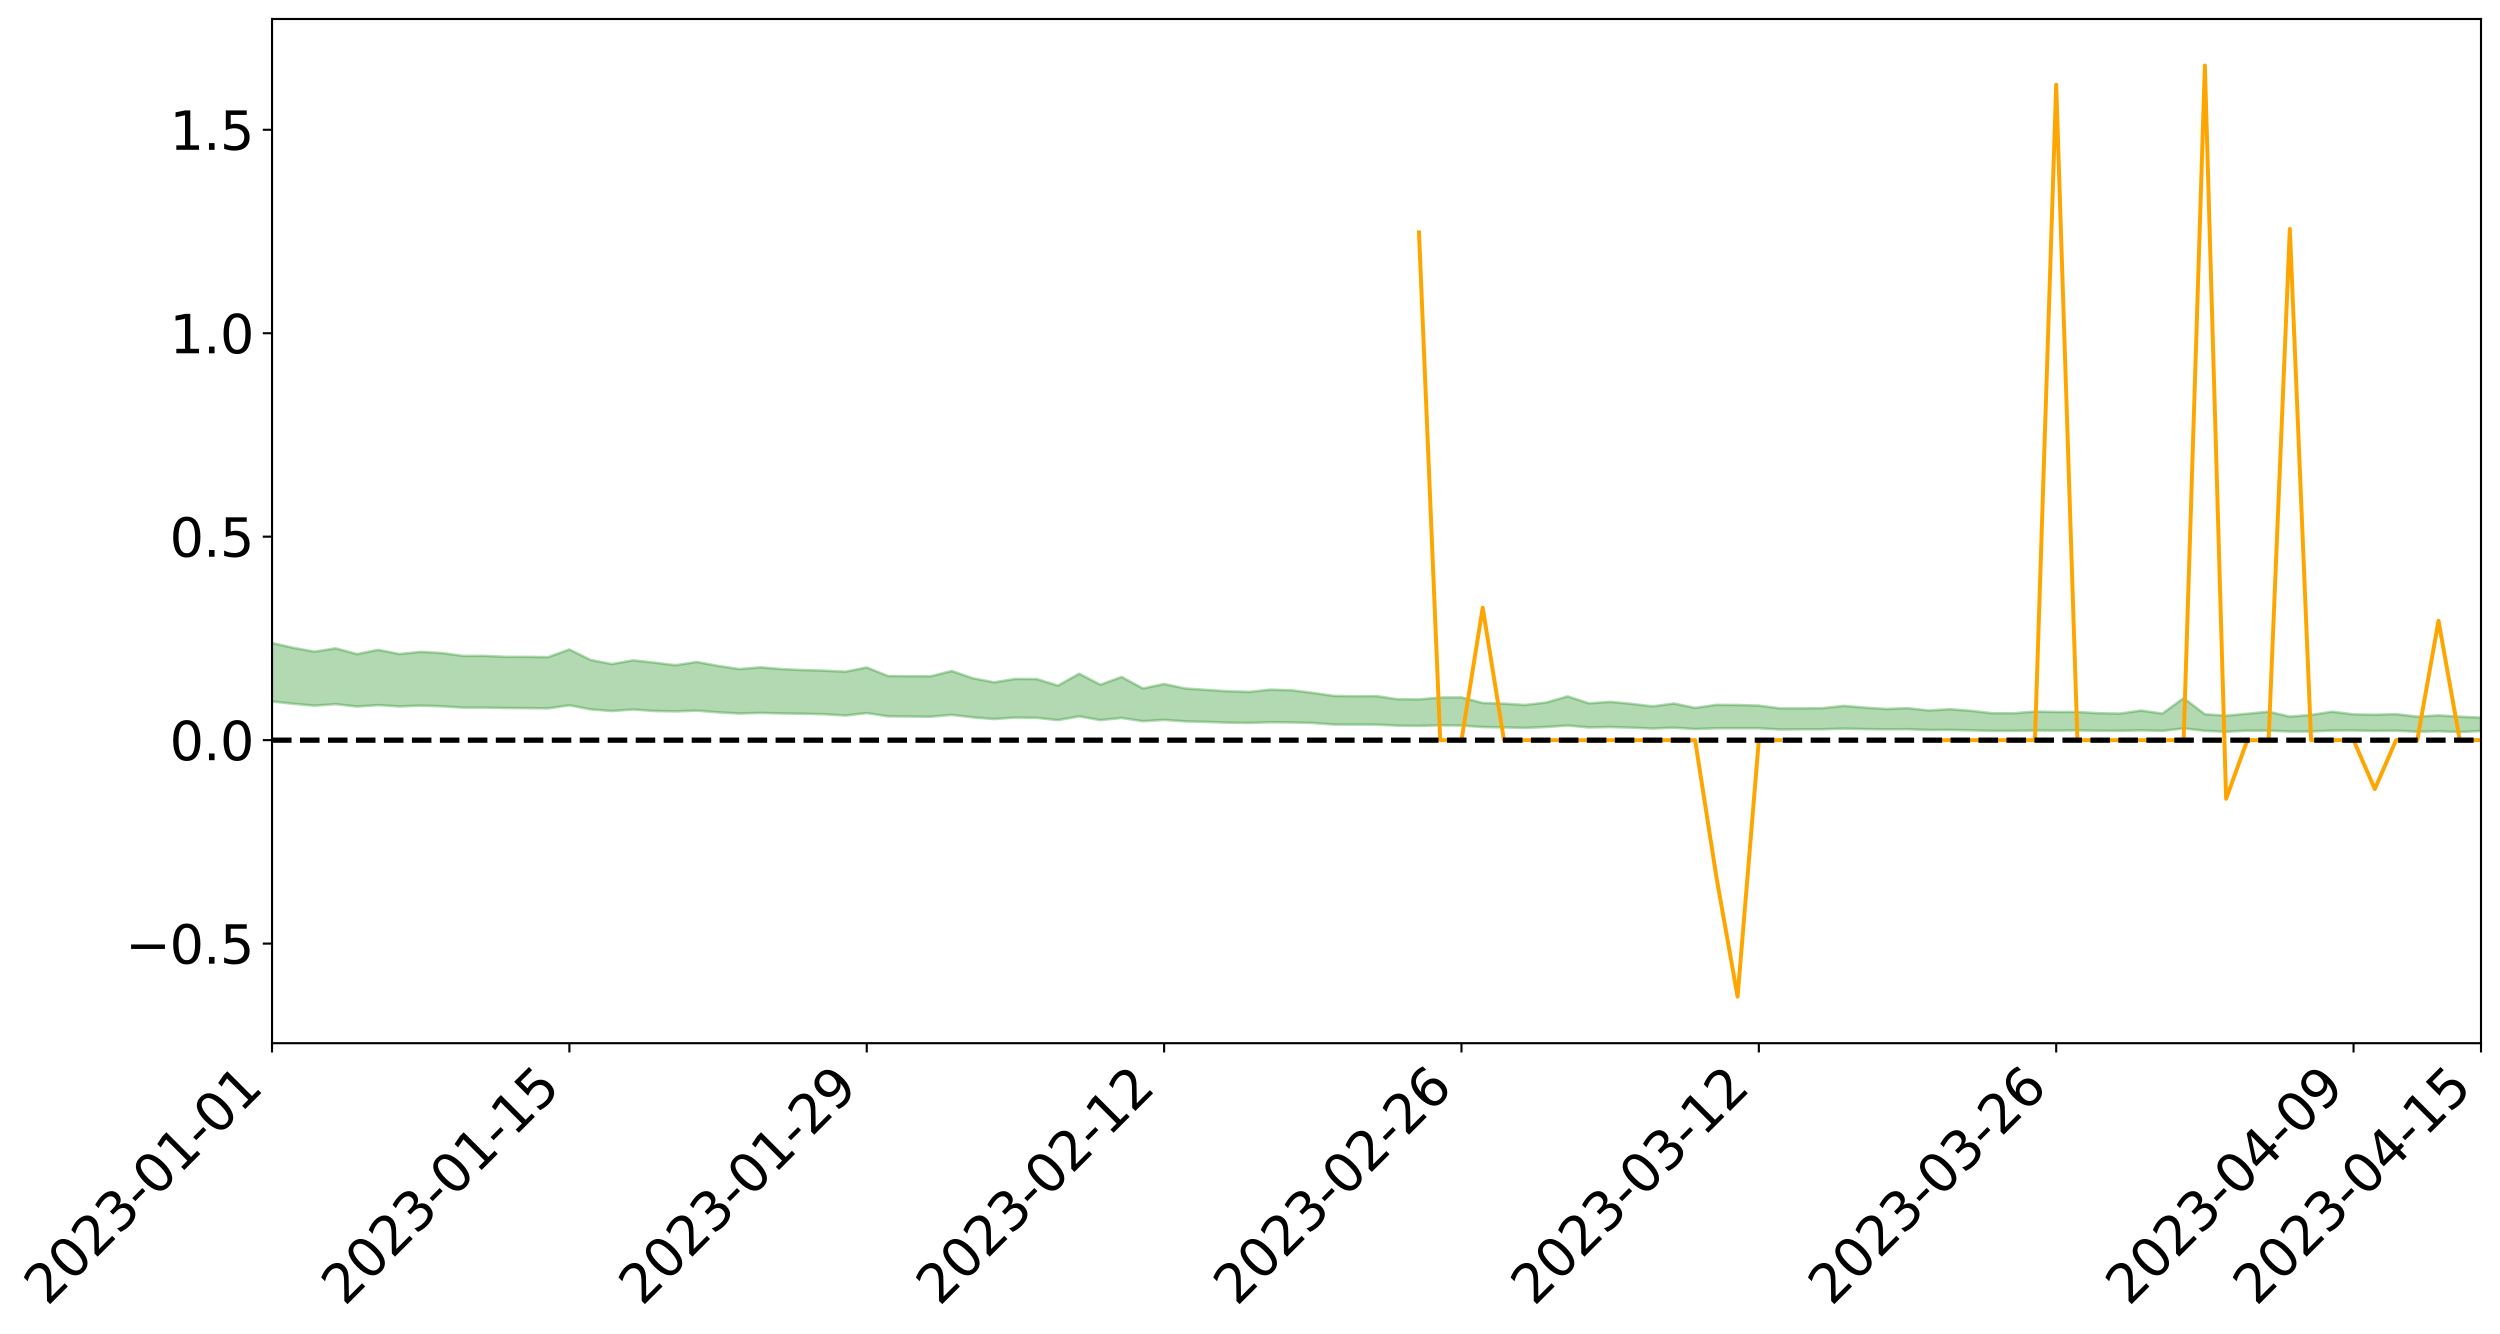 <?xml version="1.0" encoding="utf-8" standalone="no"?>
<!DOCTYPE svg PUBLIC "-//W3C//DTD SVG 1.1//EN"
  "http://www.w3.org/Graphics/SVG/1.1/DTD/svg11.dtd">
<svg xmlns:xlink="http://www.w3.org/1999/xlink" width="947.275pt" height="505.355pt" viewBox="0 0 947.275 505.355" xmlns="http://www.w3.org/2000/svg" version="1.1">
 <defs>
  <style type="text/css">*{stroke-linejoin: round; stroke-linecap: butt}</style>
 </defs>
 <g id="figure_1">
  <g id="patch_1">
   <path d="M 0 505.355 
L 947.275 505.355 
L 947.275 -0 
L 0 -0 
z
" style="fill: #ffffff"/>
  </g>
  <g id="axes_1">
   <g id="patch_2">
    <path d="M 103.075 395.28 
L 940.075 395.28 
L 940.075 7.2 
L 103.075 7.2 
z
" style="fill: #ffffff"/>
   </g>
   <g id="PolyCollection_1">
    <path d="M -4315.319 280.439 
L -4315.319 280.441 
L -4307.271 280.43 
L -4299.223 280.421 
L -4291.175 280.41 
L -4283.127 280.402 
L -4275.079 280.393 
L -4267.031 280.384 
L -4258.983 280.374 
L -4250.935 280.365 
L -4242.887 280.357 
L -4234.839 280.347 
L -4226.791 280.338 
L -4218.742 280.328 
L -4210.694 280.317 
L -4202.646 280.307 
L -4194.598 280.296 
L -4186.55 280.286 
L -4178.502 280.273 
L -4170.454 280.262 
L -4162.406 280.252 
L -4154.358 280.239 
L -4146.31 280.227 
L -4138.262 280.216 
L -4130.214 280.201 
L -4122.166 280.189 
L -4114.117 280.175 
L -4106.069 280.16 
L -4098.021 280.144 
L -4089.973 280.127 
L -4081.925 280.111 
L -4073.877 280.092 
L -4065.829 280.07 
L -4057.781 280.051 
L -4049.733 280.03 
L -4041.685 280.005 
L -4033.637 279.982 
L -4025.589 279.956 
L -4017.541 279.928 
L -4009.492 279.9 
L -4001.444 279.871 
L -3993.396 279.838 
L -3985.348 279.803 
L -3977.3 279.766 
L -3969.252 279.73 
L -3961.204 279.688 
L -3953.156 279.648 
L -3945.108 279.606 
L -3937.06 279.563 
L -3929.012 279.517 
L -3920.964 279.467 
L -3912.916 279.421 
L -3904.867 279.37 
L -3896.819 279.317 
L -3888.771 279.265 
L -3880.723 279.214 
L -3872.675 279.158 
L -3864.627 279.102 
L -3856.579 279.045 
L -3848.531 278.987 
L -3840.483 278.927 
L -3832.435 278.868 
L -3824.387 278.807 
L -3816.339 278.746 
L -3808.291 278.686 
L -3800.242 278.623 
L -3792.194 278.556 
L -3784.146 278.49 
L -3776.098 278.426 
L -3768.05 278.362 
L -3760.002 278.295 
L -3751.954 278.23 
L -3743.906 278.164 
L -3735.858 278.104 
L -3727.81 278.034 
L -3719.762 277.973 
L -3711.714 277.906 
L -3703.666 277.842 
L -3695.617 277.776 
L -3687.569 277.717 
L -3679.521 277.649 
L -3671.473 277.585 
L -3663.425 277.526 
L -3655.377 277.461 
L -3647.329 277.401 
L -3639.281 277.337 
L -3631.233 277.272 
L -3623.185 277.211 
L -3615.137 277.151 
L -3607.089 277.086 
L -3599.041 277.024 
L -3590.992 276.961 
L -3582.944 276.899 
L -3574.896 276.839 
L -3566.848 276.777 
L -3558.8 276.714 
L -3550.752 276.658 
L -3542.704 276.594 
L -3534.656 276.533 
L -3526.608 276.473 
L -3518.56 276.413 
L -3510.512 276.352 
L -3502.464 276.292 
L -3494.416 276.233 
L -3486.367 276.173 
L -3478.319 276.111 
L -3470.271 276.048 
L -3462.223 275.985 
L -3454.175 275.926 
L -3446.127 275.861 
L -3438.079 275.791 
L -3430.031 275.726 
L -3421.983 275.657 
L -3413.935 275.587 
L -3405.887 275.513 
L -3397.839 275.438 
L -3389.791 275.369 
L -3381.742 275.289 
L -3373.694 275.214 
L -3365.646 275.132 
L -3357.598 275.058 
L -3349.55 274.97 
L -3341.502 274.884 
L -3333.454 274.8 
L -3325.406 274.715 
L -3317.358 274.628 
L -3309.31 274.536 
L -3301.262 274.45 
L -3293.214 274.352 
L -3285.166 274.266 
L -3277.117 274.165 
L -3269.069 274.067 
L -3261.021 273.971 
L -3252.973 273.879 
L -3244.925 273.772 
L -3236.877 273.675 
L -3228.829 273.552 
L -3220.781 273.447 
L -3212.733 273.348 
L -3204.685 273.236 
L -3196.637 273.122 
L -3188.589 272.991 
L -3180.541 272.868 
L -3172.492 272.765 
L -3164.444 272.603 
L -3156.396 272.472 
L -3148.348 272.338 
L -3140.3 272.2 
L -3132.252 272.042 
L -3124.204 271.894 
L -3116.156 271.782 
L -3108.108 271.639 
L -3100.06 271.406 
L -3092.012 271.21 
L -3083.964 271.064 
L -3075.916 270.863 
L -3067.867 270.695 
L -3059.819 270.549 
L -3051.771 270.329 
L -3043.723 270.079 
L -3035.675 269.907 
L -3027.627 269.819 
L -3019.579 269.645 
L -3011.531 269.587 
L -3003.483 269.478 
L -2995.435 269.268 
L -2987.387 269.284 
L -2979.339 269.37 
L -2971.291 269.551 
L -2963.242 269.349 
L -2955.194 269.753 
L -2947.146 269.845 
L -2939.098 269.303 
L -2931.05 269.458 
L -2923.002 269.701 
L -2914.954 269.561 
L -2906.906 269.534 
L -2898.858 270.568 
L -2890.81 272.038 
L -2882.762 272.772 
L -2874.714 271.185 
L -2866.666 272.008 
L -2858.617 273.084 
L -2850.569 273.027 
L -2842.521 275.213 
L -2834.473 274.923 
L -2826.425 274.263 
L -2818.377 272.617 
L -2810.329 274.176 
L -2802.281 275.116 
L -2794.233 274.733 
L -2786.185 274.983 
L -2778.137 275.871 
L -2770.089 275.761 
L -2762.041 275.009 
L -2753.992 275.971 
L -2745.944 276.169 
L -2737.896 275.836 
L -2729.848 276.45 
L -2721.8 276.68 
L -2713.752 276.629 
L -2705.704 276.454 
L -2697.656 276.662 
L -2689.608 276.468 
L -2681.56 276.495 
L -2673.512 276.694 
L -2665.464 276.524 
L -2657.416 276.626 
L -2649.367 276.639 
L -2641.319 276.504 
L -2633.271 276.565 
L -2625.223 276.366 
L -2617.175 276.388 
L -2609.127 276.454 
L -2601.079 276.464 
L -2593.031 276.37 
L -2584.983 276.29 
L -2576.935 276.274 
L -2568.887 276.185 
L -2560.839 276.175 
L -2552.791 276.162 
L -2544.742 276.022 
L -2536.694 276.093 
L -2528.646 276 
L -2520.598 275.959 
L -2512.55 275.962 
L -2504.502 275.867 
L -2496.454 275.842 
L -2488.406 275.869 
L -2480.358 275.914 
L -2472.31 275.753 
L -2464.262 275.717 
L -2456.214 275.657 
L -2448.166 275.908 
L -2440.117 275.896 
L -2432.069 275.977 
L -2424.021 275.702 
L -2415.973 275.525 
L -2407.925 275.551 
L -2399.877 275.7 
L -2391.829 275.699 
L -2383.781 275.362 
L -2375.733 275.588 
L -2367.685 275.488 
L -2359.637 275.407 
L -2351.589 275.226 
L -2343.541 275.3 
L -2335.492 275.187 
L -2327.444 275.204 
L -2319.396 275.061 
L -2311.348 274.935 
L -2303.3 274.75 
L -2295.252 274.631 
L -2287.204 274.515 
L -2279.156 274.376 
L -2271.108 274.295 
L -2263.06 274.156 
L -2255.012 274.008 
L -2246.964 273.731 
L -2238.916 273.503 
L -2230.867 273.359 
L -2222.819 273.114 
L -2214.771 273.003 
L -2206.723 272.773 
L -2198.675 272.47 
L -2190.627 272.204 
L -2182.579 271.982 
L -2174.531 271.669 
L -2166.483 271.444 
L -2158.435 271.153 
L -2150.387 270.886 
L -2142.339 270.57 
L -2134.291 270.295 
L -2126.242 269.95 
L -2118.194 269.667 
L -2110.146 269.369 
L -2102.098 268.996 
L -2094.05 268.644 
L -2086.002 268.359 
L -2077.954 268.044 
L -2069.906 267.673 
L -2061.858 267.36 
L -2053.81 267 
L -2045.762 266.53 
L -2037.714 266.278 
L -2029.666 265.866 
L -2021.617 265.523 
L -2013.569 265.147 
L -2005.521 264.743 
L -1997.473 264.331 
L -1989.425 263.945 
L -1981.377 263.459 
L -1973.329 263.128 
L -1965.281 262.663 
L -1957.233 262.328 
L -1949.185 261.853 
L -1941.137 261.387 
L -1933.089 260.952 
L -1925.041 260.584 
L -1916.992 260.046 
L -1908.944 259.647 
L -1900.896 259.156 
L -1892.848 258.742 
L -1884.8 258.244 
L -1876.752 257.793 
L -1868.704 257.638 
L -1860.656 256.861 
L -1852.608 256.645 
L -1844.56 256.129 
L -1836.512 255.739 
L -1828.464 255.3 
L -1820.416 254.839 
L -1812.367 254.412 
L -1804.319 253.997 
L -1796.271 253.601 
L -1788.223 253.204 
L -1780.175 253.311 
L -1772.127 252.363 
L -1764.079 252.047 
L -1756.031 252.628 
L -1747.983 251.512 
L -1739.935 251.58 
L -1731.887 251.37 
L -1723.839 250.747 
L -1715.791 250.746 
L -1707.742 251.171 
L -1699.694 250.71 
L -1691.646 250.457 
L -1683.598 250.702 
L -1675.55 250.51 
L -1667.502 250.663 
L -1659.454 250.898 
L -1651.406 251.349 
L -1643.358 252.584 
L -1635.31 252.304 
L -1627.262 253.173 
L -1619.214 253.841 
L -1611.166 254.252 
L -1603.117 255.182 
L -1595.069 255.8 
L -1587.021 254.833 
L -1578.973 255.926 
L -1570.925 257.273 
L -1562.877 257.938 
L -1554.829 258.259 
L -1546.781 260.035 
L -1538.733 260.206 
L -1530.685 260.713 
L -1522.637 260.616 
L -1514.589 262.119 
L -1506.541 261.694 
L -1498.492 261.465 
L -1490.444 262.752 
L -1482.396 263.674 
L -1474.348 263.625 
L -1466.3 264.183 
L -1458.252 264.382 
L -1450.204 264.44 
L -1442.156 264.465 
L -1434.108 264.782 
L -1426.06 264.971 
L -1418.012 265.905 
L -1409.964 265.457 
L -1401.916 266.27 
L -1393.867 266.108 
L -1385.819 266.017 
L -1377.771 266.352 
L -1369.723 266.651 
L -1361.675 266.299 
L -1353.627 266.486 
L -1345.579 266.505 
L -1337.531 266.94 
L -1329.483 266.729 
L -1321.435 266.629 
L -1313.387 266.75 
L -1305.339 266.951 
L -1297.291 266.84 
L -1289.242 266.622 
L -1281.194 266.722 
L -1273.146 266.391 
L -1265.098 266.402 
L -1257.05 266.892 
L -1249.002 266.833 
L -1240.954 266.51 
L -1232.906 266.403 
L -1224.858 266.398 
L -1216.81 266.044 
L -1208.762 266.076 
L -1200.714 266.029 
L -1192.666 265.914 
L -1184.617 265.78 
L -1176.569 265.534 
L -1168.521 265.597 
L -1160.473 265.413 
L -1152.425 265.33 
L -1144.377 265.207 
L -1136.329 265.161 
L -1128.281 264.959 
L -1120.233 264.637 
L -1112.185 264.573 
L -1104.137 264.303 
L -1096.089 263.937 
L -1088.041 264.123 
L -1079.992 263.646 
L -1071.944 263.784 
L -1063.896 263.661 
L -1055.848 263.653 
L -1047.8 263.339 
L -1039.752 263.285 
L -1031.704 263.214 
L -1023.656 262.839 
L -1015.608 262.898 
L -1007.56 262.843 
L -999.512 262.805 
L -991.464 262.62 
L -983.416 262.677 
L -975.367 262.49 
L -967.319 262.313 
L -959.271 262.043 
L -951.223 261.949 
L -943.175 261.883 
L -935.127 261.695 
L -927.079 261.712 
L -919.031 261.617 
L -910.983 261.452 
L -902.935 261.452 
L -894.887 261.267 
L -886.839 261.411 
L -878.791 261.283 
L -870.742 261.286 
L -862.694 261.06 
L -854.646 260.754 
L -846.598 261.011 
L -838.55 261.002 
L -830.502 260.903 
L -822.454 260.801 
L -814.406 260.591 
L -806.358 260.545 
L -798.31 260.431 
L -790.262 260.451 
L -782.214 260.41 
L -774.166 260.212 
L -766.117 259.929 
L -758.069 260.305 
L -750.021 260.22 
L -741.973 259.981 
L -733.925 260.139 
L -725.877 259.708 
L -717.829 259.764 
L -709.781 259.795 
L -701.733 259.502 
L -693.685 260.005 
L -685.637 259.503 
L -677.589 259.247 
L -669.541 259.574 
L -661.492 259.661 
L -653.444 259.498 
L -645.396 259.622 
L -637.348 259.386 
L -629.3 259.829 
L -621.252 259.594 
L -613.204 259.678 
L -605.156 259.362 
L -597.108 259.077 
L -589.06 259.416 
L -581.012 260.031 
L -572.964 259.303 
L -564.916 259.33 
L -556.867 259.049 
L -548.819 259.161 
L -540.771 259.111 
L -532.723 258.932 
L -524.675 258.857 
L -516.627 259.15 
L -508.579 258.98 
L -500.531 259.248 
L -492.483 259.292 
L -484.435 258.472 
L -476.387 258.801 
L -468.339 258.825 
L -460.291 258.879 
L -452.242 258.928 
L -444.194 259.449 
L -436.146 259.659 
L -428.098 259.64 
L -420.05 260.218 
L -412.002 261.173 
L -403.954 260.051 
L -395.906 260.047 
L -387.858 260.081 
L -379.81 260.467 
L -371.762 260.563 
L -363.714 260.572 
L -355.666 261.399 
L -347.617 261.711 
L -339.569 260.793 
L -331.521 261.643 
L -323.473 261.238 
L -315.425 260.989 
L -307.377 262.017 
L -299.329 261.822 
L -291.281 262.488 
L -283.233 262.293 
L -275.185 261.853 
L -267.137 262.271 
L -259.089 262.276 
L -251.041 262.686 
L -242.992 262.434 
L -234.944 263.107 
L -226.896 262.629 
L -218.848 262.985 
L -210.8 262.916 
L -202.752 263.308 
L -194.704 262.683 
L -186.656 263.356 
L -178.608 263.321 
L -170.56 263.782 
L -162.512 264.026 
L -154.464 264.03 
L -146.416 263.915 
L -138.367 264.213 
L -130.319 264.437 
L -122.271 264.242 
L -114.223 264.171 
L -106.175 264.433 
L -98.127 264.671 
L -90.079 264.267 
L -82.031 264.035 
L -73.983 264.971 
L -65.935 265.398 
L -57.887 264.446 
L -49.839 264.731 
L -41.791 264.875 
L -33.742 264.947 
L -25.694 265.429 
L -17.646 265.371 
L -9.598 265.18 
L -1.55 265.393 
L 6.498 265.454 
L 14.546 264.945 
L 22.594 265.211 
L 30.642 265.056 
L 38.69 265.775 
L 46.738 266.659 
L 54.786 266.543 
L 62.834 265.858 
L 70.883 265.792 
L 78.931 265.896 
L 86.979 265.94 
L 95.027 266.6 
L 103.075 265.784 
L 111.123 266.665 
L 119.171 267.377 
L 127.219 266.807 
L 135.267 267.719 
L 143.315 267.171 
L 151.363 267.676 
L 159.411 267.369 
L 167.459 267.626 
L 175.508 268.124 
L 183.556 268.108 
L 191.604 268.273 
L 199.652 268.329 
L 207.7 268.398 
L 215.748 267.243 
L 223.796 268.776 
L 231.844 269.419 
L 239.892 268.838 
L 247.94 269.409 
L 255.988 269.553 
L 264.036 269.262 
L 272.084 269.907 
L 280.133 270.352 
L 288.181 270.134 
L 296.229 270.324 
L 304.277 270.445 
L 312.325 270.623 
L 320.373 271.124 
L 328.421 270.195 
L 336.469 271.423 
L 344.517 271.488 
L 352.565 271.576 
L 360.613 270.871 
L 368.661 271.81 
L 376.709 272.448 
L 384.758 271.877 
L 392.806 271.986 
L 400.854 272.866 
L 408.902 271.444 
L 416.95 272.85 
L 424.998 272.037 
L 433.046 273.275 
L 441.094 272.763 
L 449.142 273.328 
L 457.19 273.538 
L 465.238 273.813 
L 473.286 273.932 
L 481.334 273.664 
L 489.383 273.726 
L 497.431 273.941 
L 505.479 274.539 
L 513.527 274.525 
L 521.575 274.566 
L 529.623 274.956 
L 537.671 275.038 
L 545.719 274.829 
L 553.767 274.925 
L 561.815 275.485 
L 569.863 275.616 
L 577.911 275.797 
L 585.959 275.454 
L 594.008 274.904 
L 602.056 275.622 
L 610.104 275.472 
L 618.152 275.703 
L 626.2 276.039 
L 634.248 275.722 
L 642.296 276.238 
L 650.344 275.945 
L 658.392 275.942 
L 666.44 275.955 
L 674.488 276.406 
L 682.536 276.336 
L 690.584 276.334 
L 698.633 276.067 
L 706.681 276.26 
L 714.729 276.358 
L 722.777 276.304 
L 730.825 276.604 
L 738.873 276.564 
L 746.921 276.738 
L 754.969 276.929 
L 763.017 276.933 
L 771.065 276.781 
L 779.113 276.837 
L 787.161 276.744 
L 795.209 276.883 
L 803.258 276.917 
L 811.306 276.728 
L 819.354 276.94 
L 827.402 275.994 
L 835.45 276.916 
L 843.498 277.253 
L 851.546 276.864 
L 859.594 276.846 
L 867.642 277.175 
L 875.69 277.166 
L 883.738 276.815 
L 891.786 276.77 
L 899.834 276.966 
L 907.883 276.863 
L 915.931 277.253 
L 923.979 277.079 
L 932.027 277.375 
L 940.075 276.977 
L 940.075 271.928 
L 940.075 271.928 
L 932.027 271.547 
L 923.979 271.076 
L 915.931 271.55 
L 907.883 270.598 
L 899.834 270.834 
L 891.786 270.678 
L 883.738 269.679 
L 875.69 270.909 
L 867.642 271.556 
L 859.594 269.676 
L 851.546 270.448 
L 843.498 271.186 
L 835.45 270.645 
L 827.402 264.536 
L 819.354 270.391 
L 811.306 269.247 
L 803.258 270.39 
L 795.209 270.263 
L 787.161 269.77 
L 779.113 269.78 
L 771.065 269.627 
L 763.017 270.279 
L 754.969 270.271 
L 746.921 269.353 
L 738.873 268.739 
L 730.825 269.215 
L 722.777 268.34 
L 714.729 268.65 
L 706.681 268.132 
L 698.633 267.477 
L 690.584 268.341 
L 682.536 268.419 
L 674.488 268.405 
L 666.44 267.366 
L 658.392 267.128 
L 650.344 267.064 
L 642.296 268.234 
L 634.248 266.572 
L 626.2 267.663 
L 618.152 266.684 
L 610.104 265.941 
L 602.056 266.516 
L 594.008 263.871 
L 585.959 266.188 
L 577.911 267.13 
L 569.863 266.629 
L 561.815 266.379 
L 553.767 264.256 
L 545.719 264.297 
L 537.671 265.024 
L 529.623 264.952 
L 521.575 263.768 
L 513.527 263.815 
L 505.479 263.699 
L 497.431 262.546 
L 489.383 261.552 
L 481.334 261.325 
L 473.286 262.184 
L 465.238 261.926 
L 457.19 261.413 
L 449.142 260.887 
L 441.094 259.186 
L 433.046 260.876 
L 424.998 256.498 
L 416.95 259.457 
L 408.902 255.288 
L 400.854 259.801 
L 392.806 257.304 
L 384.758 257.255 
L 376.709 258.538 
L 368.661 257.019 
L 360.613 254.25 
L 352.565 256.272 
L 344.517 256.228 
L 336.469 256.141 
L 328.421 252.91 
L 320.373 254.511 
L 312.325 254.123 
L 304.277 253.896 
L 296.229 253.538 
L 288.181 252.86 
L 280.133 253.52 
L 272.084 252.325 
L 264.036 250.834 
L 255.988 252.063 
L 247.94 251.082 
L 239.892 250.207 
L 231.844 251.625 
L 223.796 250.075 
L 215.748 246.1 
L 207.7 248.996 
L 199.652 248.877 
L 191.604 248.881 
L 183.556 248.523 
L 175.508 248.534 
L 167.459 247.447 
L 159.411 246.996 
L 151.363 247.827 
L 143.315 246.249 
L 135.267 247.856 
L 127.219 245.669 
L 119.171 246.924 
L 111.123 245.468 
L 103.075 243.667 
L 95.027 245.324 
L 86.979 243.747 
L 78.931 243.859 
L 70.883 243.794 
L 62.834 243.952 
L 54.786 245.45 
L 46.738 245.811 
L 38.69 244.025 
L 30.642 242.197 
L 22.594 242.722 
L 14.546 242.363 
L 6.498 243.528 
L -1.55 243.422 
L -9.598 242.972 
L -17.646 243.588 
L -25.694 243.557 
L -33.742 242.641 
L -41.791 242.773 
L -49.839 242.432 
L -57.887 242.008 
L -65.935 244.137 
L -73.983 242.973 
L -82.031 241.373 
L -90.079 242.176 
L -98.127 242.897 
L -106.175 242.464 
L -114.223 242.138 
L -122.271 242.442 
L -130.319 243.206 
L -138.367 242.44 
L -146.416 242.177 
L -154.464 242.533 
L -162.512 242.065 
L -170.56 242.257 
L -178.608 241.286 
L -186.656 241.682 
L -194.704 240.492 
L -202.752 241.578 
L -210.8 241.115 
L -218.848 241.442 
L -226.896 241.14 
L -234.944 241.815 
L -242.992 240.752 
L -251.041 241.473 
L -259.089 240.814 
L -267.137 240.979 
L -275.185 240.468 
L -283.233 240.785 
L -291.281 241.594 
L -299.329 240.87 
L -307.377 241.083 
L -315.425 239.628 
L -323.473 240.342 
L -331.521 240.719 
L -339.569 239.605 
L -347.617 240.91 
L -355.666 241.039 
L -363.714 239.624 
L -371.762 239.683 
L -379.81 239.616 
L -387.858 239.131 
L -395.906 239.529 
L -403.954 239.439 
L -412.002 241.182 
L -420.05 240.056 
L -428.098 239.24 
L -436.146 239.316 
L -444.194 239.118 
L -452.242 238.655 
L -460.291 238.903 
L -468.339 238.617 
L -476.387 239.081 
L -484.435 238.64 
L -492.483 239.681 
L -500.531 239.885 
L -508.579 239.736 
L -516.627 240.028 
L -524.675 239.735 
L -532.723 240.1 
L -540.771 240.344 
L -548.819 240.875 
L -556.867 240.586 
L -564.916 241.169 
L -572.964 241.141 
L -581.012 242.162 
L -589.06 241.591 
L -597.108 241.318 
L -605.156 241.79 
L -613.204 242.037 
L -621.252 242.112 
L -629.3 242.721 
L -637.348 242.301 
L -645.396 242.724 
L -653.444 242.597 
L -661.492 242.734 
L -669.541 242.623 
L -677.589 242.435 
L -685.637 242.92 
L -693.685 243.548 
L -701.733 242.989 
L -709.781 243.371 
L -717.829 243.26 
L -725.877 243.493 
L -733.925 243.983 
L -741.973 243.865 
L -750.021 244.268 
L -758.069 244.4 
L -766.117 244.021 
L -774.166 244.299 
L -782.214 244.605 
L -790.262 244.737 
L -798.31 244.76 
L -806.358 244.988 
L -814.406 244.991 
L -822.454 245.312 
L -830.502 245.427 
L -838.55 245.526 
L -846.598 245.625 
L -854.646 245.15 
L -862.694 245.749 
L -870.742 246.009 
L -878.791 245.981 
L -886.839 246.034 
L -894.887 246.072 
L -902.935 246.272 
L -910.983 246.254 
L -919.031 246.536 
L -927.079 246.659 
L -935.127 246.636 
L -943.175 246.763 
L -951.223 246.923 
L -959.271 247.089 
L -967.319 247.557 
L -975.367 247.698 
L -983.416 247.948 
L -991.464 247.887 
L -999.512 248.132 
L -1007.56 248.199 
L -1015.608 248.31 
L -1023.656 248.143 
L -1031.704 248.8 
L -1039.752 248.909 
L -1047.8 249.007 
L -1055.848 249.43 
L -1063.896 249.467 
L -1071.944 249.683 
L -1079.992 249.566 
L -1088.041 250.132 
L -1096.089 250.055 
L -1104.137 250.606 
L -1112.185 251.02 
L -1120.233 251.192 
L -1128.281 251.694 
L -1136.329 252.103 
L -1144.377 252.165 
L -1152.425 252.445 
L -1160.473 252.577 
L -1168.521 252.92 
L -1176.569 252.915 
L -1184.617 253.361 
L -1192.666 253.71 
L -1200.714 253.945 
L -1208.762 254.111 
L -1216.81 254.254 
L -1224.858 254.722 
L -1232.906 254.879 
L -1240.954 255.188 
L -1249.002 255.613 
L -1257.05 255.786 
L -1265.098 255.512 
L -1273.146 255.664 
L -1281.194 256.116 
L -1289.242 256.211 
L -1297.291 256.533 
L -1305.339 256.776 
L -1313.387 256.711 
L -1321.435 256.873 
L -1329.483 257.065 
L -1337.531 257.377 
L -1345.579 257.108 
L -1353.627 257.275 
L -1361.675 257.31 
L -1369.723 257.732 
L -1377.771 257.715 
L -1385.819 257.529 
L -1393.867 257.765 
L -1401.916 258.007 
L -1409.964 257.473 
L -1418.012 258.017 
L -1426.06 257.383 
L -1434.108 257.382 
L -1442.156 257.277 
L -1450.204 257.461 
L -1458.252 257.534 
L -1466.3 257.482 
L -1474.348 257.195 
L -1482.396 257.467 
L -1490.444 256.759 
L -1498.492 256.062 
L -1506.541 256.279 
L -1514.589 256.702 
L -1522.637 255.76 
L -1530.685 255.828 
L -1538.733 255.641 
L -1546.781 255.624 
L -1554.829 254.402 
L -1562.877 254.308 
L -1570.925 253.816 
L -1578.973 252.738 
L -1587.021 251.977 
L -1595.069 252.865 
L -1603.117 252.495 
L -1611.166 251.837 
L -1619.214 251.567 
L -1627.262 251.099 
L -1635.31 250.483 
L -1643.358 250.855 
L -1651.406 249.659 
L -1659.454 249.254 
L -1667.502 248.998 
L -1675.55 248.864 
L -1683.598 249.059 
L -1691.646 248.812 
L -1699.694 249.08 
L -1707.742 249.579 
L -1715.791 249.197 
L -1723.839 249.201 
L -1731.887 249.864 
L -1739.935 250.088 
L -1747.983 250.055 
L -1756.031 251.178 
L -1764.079 250.651 
L -1772.127 250.96 
L -1780.175 251.963 
L -1788.223 251.864 
L -1796.271 252.288 
L -1804.319 252.702 
L -1812.367 253.133 
L -1820.416 253.598 
L -1828.464 254.082 
L -1836.512 254.552 
L -1844.56 254.951 
L -1852.608 255.448 
L -1860.656 255.66 
L -1868.704 256.443 
L -1876.752 256.583 
L -1884.8 257.04 
L -1892.848 257.535 
L -1900.896 257.938 
L -1908.944 258.412 
L -1916.992 258.807 
L -1925.041 259.329 
L -1933.089 259.688 
L -1941.137 260.1 
L -1949.185 260.563 
L -1957.233 261.03 
L -1965.281 261.358 
L -1973.329 261.811 
L -1981.377 262.153 
L -1989.425 262.612 
L -1997.473 262.991 
L -2005.521 263.366 
L -2013.569 263.77 
L -2021.617 264.137 
L -2029.666 264.464 
L -2037.714 264.857 
L -2045.762 265.104 
L -2053.81 265.563 
L -2061.858 265.902 
L -2069.906 266.212 
L -2077.954 266.567 
L -2086.002 266.82 
L -2094.05 267.144 
L -2102.098 267.474 
L -2110.146 267.826 
L -2118.194 268.115 
L -2126.242 268.398 
L -2134.291 268.698 
L -2142.339 268.988 
L -2150.387 269.294 
L -2158.435 269.552 
L -2166.483 269.825 
L -2174.531 270.06 
L -2182.579 270.354 
L -2190.627 270.587 
L -2198.675 270.838 
L -2206.723 271.133 
L -2214.771 271.356 
L -2222.819 271.467 
L -2230.867 271.714 
L -2238.916 271.869 
L -2246.964 272.106 
L -2255.012 272.371 
L -2263.06 272.533 
L -2271.108 272.686 
L -2279.156 272.755 
L -2287.204 272.907 
L -2295.252 273.014 
L -2303.3 273.124 
L -2311.348 273.313 
L -2319.396 273.438 
L -2327.444 273.598 
L -2335.492 273.561 
L -2343.541 273.661 
L -2351.589 273.579 
L -2359.637 273.777 
L -2367.685 273.827 
L -2375.733 273.976 
L -2383.781 273.729 
L -2391.829 274.071 
L -2399.877 274.062 
L -2407.925 273.891 
L -2415.973 273.857 
L -2424.021 274.035 
L -2432.069 274.335 
L -2440.117 274.232 
L -2448.166 274.232 
L -2456.214 273.944 
L -2464.262 273.942 
L -2472.31 274.025 
L -2480.358 274.201 
L -2488.406 274.14 
L -2496.454 274.098 
L -2504.502 274.12 
L -2512.55 274.221 
L -2520.598 274.187 
L -2528.646 274.247 
L -2536.694 274.351 
L -2544.742 274.259 
L -2552.791 274.414 
L -2560.839 274.427 
L -2568.887 274.434 
L -2576.935 274.527 
L -2584.983 274.54 
L -2593.031 274.643 
L -2601.079 274.757 
L -2609.127 274.745 
L -2617.175 274.679 
L -2625.223 274.628 
L -2633.271 274.884 
L -2641.319 274.823 
L -2649.367 274.99 
L -2657.416 274.979 
L -2665.464 274.895 
L -2673.512 275.061 
L -2681.56 274.879 
L -2689.608 274.873 
L -2697.656 275.087 
L -2705.704 274.909 
L -2713.752 275.112 
L -2721.8 275.168 
L -2729.848 274.972 
L -2737.896 274.38 
L -2745.944 274.738 
L -2753.992 274.548 
L -2762.041 273.674 
L -2770.089 274.398 
L -2778.137 274.537 
L -2786.185 273.728 
L -2794.233 273.499 
L -2802.281 273.916 
L -2810.329 273.041 
L -2818.377 271.508 
L -2826.425 273.176 
L -2834.473 273.826 
L -2842.521 274.142 
L -2850.569 272.044 
L -2858.617 272.124 
L -2866.666 271.055 
L -2874.714 270.219 
L -2882.762 271.884 
L -2890.81 271.161 
L -2898.858 269.666 
L -2906.906 268.618 
L -2914.954 268.679 
L -2923.002 268.857 
L -2931.05 268.634 
L -2939.098 268.501 
L -2947.146 269.096 
L -2955.194 269.022 
L -2963.242 268.63 
L -2971.291 268.867 
L -2979.339 268.706 
L -2987.387 268.645 
L -2995.435 268.659 
L -3003.483 268.894 
L -3011.531 269.033 
L -3019.579 269.114 
L -3027.627 269.319 
L -3035.675 269.416 
L -3043.723 269.582 
L -3051.771 269.843 
L -3059.819 270.048 
L -3067.867 270.188 
L -3075.916 270.344 
L -3083.964 270.549 
L -3092.012 270.679 
L -3100.06 270.875 
L -3108.108 271.113 
L -3116.156 271.256 
L -3124.204 271.356 
L -3132.252 271.503 
L -3140.3 271.653 
L -3148.348 271.791 
L -3156.396 271.924 
L -3164.444 272.051 
L -3172.492 272.225 
L -3180.541 272.316 
L -3188.589 272.444 
L -3196.637 272.578 
L -3204.685 272.693 
L -3212.733 272.805 
L -3220.781 272.898 
L -3228.829 273 
L -3236.877 273.135 
L -3244.925 273.229 
L -3252.973 273.339 
L -3261.021 273.429 
L -3269.069 273.529 
L -3277.117 273.632 
L -3285.166 273.734 
L -3293.214 273.82 
L -3301.262 273.921 
L -3309.31 274.01 
L -3317.358 274.105 
L -3325.406 274.194 
L -3333.454 274.285 
L -3341.502 274.371 
L -3349.55 274.462 
L -3357.598 274.559 
L -3365.646 274.632 
L -3373.694 274.723 
L -3381.742 274.801 
L -3389.791 274.891 
L -3397.839 274.958 
L -3405.887 275.042 
L -3413.935 275.122 
L -3421.983 275.199 
L -3430.031 275.277 
L -3438.079 275.349 
L -3446.127 275.433 
L -3454.175 275.508 
L -3462.223 275.57 
L -3470.271 275.644 
L -3478.319 275.718 
L -3486.367 275.792 
L -3494.416 275.863 
L -3502.464 275.929 
L -3510.512 276.001 
L -3518.56 276.073 
L -3526.608 276.144 
L -3534.656 276.216 
L -3542.704 276.289 
L -3550.752 276.365 
L -3558.8 276.431 
L -3566.848 276.506 
L -3574.896 276.58 
L -3582.944 276.65 
L -3590.992 276.723 
L -3599.041 276.798 
L -3607.089 276.87 
L -3615.137 276.946 
L -3623.185 277.015 
L -3631.233 277.086 
L -3639.281 277.16 
L -3647.329 277.232 
L -3655.377 277.301 
L -3663.425 277.373 
L -3671.473 277.439 
L -3679.521 277.51 
L -3687.569 277.585 
L -3695.617 277.65 
L -3703.666 277.722 
L -3711.714 277.791 
L -3719.762 277.863 
L -3727.81 277.928 
L -3735.858 278.004 
L -3743.906 278.067 
L -3751.954 278.138 
L -3760.002 278.207 
L -3768.05 278.278 
L -3776.098 278.345 
L -3784.146 278.414 
L -3792.194 278.482 
L -3800.242 278.554 
L -3808.291 278.62 
L -3816.339 278.682 
L -3824.387 278.744 
L -3832.435 278.806 
L -3840.483 278.866 
L -3848.531 278.928 
L -3856.579 278.988 
L -3864.627 279.046 
L -3872.675 279.105 
L -3880.723 279.163 
L -3888.771 279.216 
L -3896.819 279.269 
L -3904.867 279.326 
L -3912.916 279.379 
L -3920.964 279.426 
L -3929.012 279.479 
L -3937.06 279.527 
L -3945.108 279.571 
L -3953.156 279.615 
L -3961.204 279.657 
L -3969.252 279.701 
L -3977.3 279.738 
L -3985.348 279.777 
L -3993.396 279.814 
L -4001.444 279.848 
L -4009.492 279.879 
L -4017.541 279.907 
L -4025.589 279.935 
L -4033.637 279.963 
L -4041.685 279.986 
L -4049.733 280.011 
L -4057.781 280.033 
L -4065.829 280.052 
L -4073.877 280.074 
L -4081.925 280.094 
L -4089.973 280.11 
L -4098.021 280.127 
L -4106.069 280.143 
L -4114.117 280.158 
L -4122.166 280.173 
L -4130.214 280.185 
L -4138.262 280.2 
L -4146.31 280.212 
L -4154.358 280.224 
L -4162.406 280.237 
L -4170.454 280.247 
L -4178.502 280.259 
L -4186.55 280.273 
L -4194.598 280.284 
L -4202.646 280.296 
L -4210.694 280.306 
L -4218.742 280.32 
L -4226.791 280.33 
L -4234.839 280.341 
L -4242.887 280.351 
L -4250.935 280.36 
L -4258.983 280.37 
L -4267.031 280.381 
L -4275.079 280.392 
L -4283.127 280.401 
L -4291.175 280.409 
L -4299.223 280.419 
L -4307.271 280.428 
L -4315.319 280.439 
z
" clip-path="url(#pf01758bf35)" style="fill: #008000; fill-opacity: 0.3; stroke: #008000; stroke-opacity: 0.3"/>
   </g>
   <g id="matplotlib.axis_1">
    <g id="xtick_1">
     <g id="line2d_1">
      <defs>
       <path id="m5095e0bab9" d="M 0 0 
L 0 3.5 
" style="stroke: #000000; stroke-width: 0.8"/>
      </defs>
      <g>
       <use xlink:href="#m5095e0bab9" x="103.075" y="395.28" style="stroke: #000000; stroke-width: 0.8"/>
      </g>
     </g>
     <g id="text_1">
      <!-- 2023-01-01 -->
      <g transform="translate(17.946 495.214) rotate(-45) scale(0.2 -0.2)">
       <defs>
        <path id="DejaVuSans-32" d="M 1228 531 
L 3431 531 
L 3431 0 
L 469 0 
L 469 531 
Q 828 903 1448 1529 
Q 2069 2156 2228 2338 
Q 2531 2678 2651 2914 
Q 2772 3150 2772 3378 
Q 2772 3750 2511 3984 
Q 2250 4219 1831 4219 
Q 1534 4219 1204 4116 
Q 875 4013 500 3803 
L 500 4441 
Q 881 4594 1212 4672 
Q 1544 4750 1819 4750 
Q 2544 4750 2975 4387 
Q 3406 4025 3406 3419 
Q 3406 3131 3298 2873 
Q 3191 2616 2906 2266 
Q 2828 2175 2409 1742 
Q 1991 1309 1228 531 
z
" transform="scale(0.016)"/>
        <path id="DejaVuSans-30" d="M 2034 4250 
Q 1547 4250 1301 3770 
Q 1056 3291 1056 2328 
Q 1056 1369 1301 889 
Q 1547 409 2034 409 
Q 2525 409 2770 889 
Q 3016 1369 3016 2328 
Q 3016 3291 2770 3770 
Q 2525 4250 2034 4250 
z
M 2034 4750 
Q 2819 4750 3233 4129 
Q 3647 3509 3647 2328 
Q 3647 1150 3233 529 
Q 2819 -91 2034 -91 
Q 1250 -91 836 529 
Q 422 1150 422 2328 
Q 422 3509 836 4129 
Q 1250 4750 2034 4750 
z
" transform="scale(0.016)"/>
        <path id="DejaVuSans-33" d="M 2597 2516 
Q 3050 2419 3304 2112 
Q 3559 1806 3559 1356 
Q 3559 666 3084 287 
Q 2609 -91 1734 -91 
Q 1441 -91 1130 -33 
Q 819 25 488 141 
L 488 750 
Q 750 597 1062 519 
Q 1375 441 1716 441 
Q 2309 441 2620 675 
Q 2931 909 2931 1356 
Q 2931 1769 2642 2001 
Q 2353 2234 1838 2234 
L 1294 2234 
L 1294 2753 
L 1863 2753 
Q 2328 2753 2575 2939 
Q 2822 3125 2822 3475 
Q 2822 3834 2567 4026 
Q 2313 4219 1838 4219 
Q 1578 4219 1281 4162 
Q 984 4106 628 3988 
L 628 4550 
Q 988 4650 1302 4700 
Q 1616 4750 1894 4750 
Q 2613 4750 3031 4423 
Q 3450 4097 3450 3541 
Q 3450 3153 3228 2886 
Q 3006 2619 2597 2516 
z
" transform="scale(0.016)"/>
        <path id="DejaVuSans-2d" d="M 313 2009 
L 1997 2009 
L 1997 1497 
L 313 1497 
L 313 2009 
z
" transform="scale(0.016)"/>
        <path id="DejaVuSans-31" d="M 794 531 
L 1825 531 
L 1825 4091 
L 703 3866 
L 703 4441 
L 1819 4666 
L 2450 4666 
L 2450 531 
L 3481 531 
L 3481 0 
L 794 0 
L 794 531 
z
" transform="scale(0.016)"/>
       </defs>
       <use xlink:href="#DejaVuSans-32"/>
       <use xlink:href="#DejaVuSans-30" x="63.623"/>
       <use xlink:href="#DejaVuSans-32" x="127.246"/>
       <use xlink:href="#DejaVuSans-33" x="190.869"/>
       <use xlink:href="#DejaVuSans-2d" x="254.492"/>
       <use xlink:href="#DejaVuSans-30" x="290.576"/>
       <use xlink:href="#DejaVuSans-31" x="354.199"/>
       <use xlink:href="#DejaVuSans-2d" x="417.822"/>
       <use xlink:href="#DejaVuSans-30" x="453.906"/>
       <use xlink:href="#DejaVuSans-31" x="517.529"/>
      </g>
     </g>
    </g>
    <g id="xtick_2">
     <g id="line2d_2">
      <g>
       <use xlink:href="#m5095e0bab9" x="215.748" y="395.28" style="stroke: #000000; stroke-width: 0.8"/>
      </g>
     </g>
     <g id="text_2">
      <!-- 2023-01-15 -->
      <g transform="translate(130.619 495.214) rotate(-45) scale(0.2 -0.2)">
       <defs>
        <path id="DejaVuSans-35" d="M 691 4666 
L 3169 4666 
L 3169 4134 
L 1269 4134 
L 1269 2991 
Q 1406 3038 1543 3061 
Q 1681 3084 1819 3084 
Q 2600 3084 3056 2656 
Q 3513 2228 3513 1497 
Q 3513 744 3044 326 
Q 2575 -91 1722 -91 
Q 1428 -91 1123 -41 
Q 819 9 494 109 
L 494 744 
Q 775 591 1075 516 
Q 1375 441 1709 441 
Q 2250 441 2565 725 
Q 2881 1009 2881 1497 
Q 2881 1984 2565 2268 
Q 2250 2553 1709 2553 
Q 1456 2553 1204 2497 
Q 953 2441 691 2322 
L 691 4666 
z
" transform="scale(0.016)"/>
       </defs>
       <use xlink:href="#DejaVuSans-32"/>
       <use xlink:href="#DejaVuSans-30" x="63.623"/>
       <use xlink:href="#DejaVuSans-32" x="127.246"/>
       <use xlink:href="#DejaVuSans-33" x="190.869"/>
       <use xlink:href="#DejaVuSans-2d" x="254.492"/>
       <use xlink:href="#DejaVuSans-30" x="290.576"/>
       <use xlink:href="#DejaVuSans-31" x="354.199"/>
       <use xlink:href="#DejaVuSans-2d" x="417.822"/>
       <use xlink:href="#DejaVuSans-31" x="453.906"/>
       <use xlink:href="#DejaVuSans-35" x="517.529"/>
      </g>
     </g>
    </g>
    <g id="xtick_3">
     <g id="line2d_3">
      <g>
       <use xlink:href="#m5095e0bab9" x="328.421" y="395.28" style="stroke: #000000; stroke-width: 0.8"/>
      </g>
     </g>
     <g id="text_3">
      <!-- 2023-01-29 -->
      <g transform="translate(243.292 495.214) rotate(-45) scale(0.2 -0.2)">
       <defs>
        <path id="DejaVuSans-39" d="M 703 97 
L 703 672 
Q 941 559 1184 500 
Q 1428 441 1663 441 
Q 2288 441 2617 861 
Q 2947 1281 2994 2138 
Q 2813 1869 2534 1725 
Q 2256 1581 1919 1581 
Q 1219 1581 811 2004 
Q 403 2428 403 3163 
Q 403 3881 828 4315 
Q 1253 4750 1959 4750 
Q 2769 4750 3195 4129 
Q 3622 3509 3622 2328 
Q 3622 1225 3098 567 
Q 2575 -91 1691 -91 
Q 1453 -91 1209 -44 
Q 966 3 703 97 
z
M 1959 2075 
Q 2384 2075 2632 2365 
Q 2881 2656 2881 3163 
Q 2881 3666 2632 3958 
Q 2384 4250 1959 4250 
Q 1534 4250 1286 3958 
Q 1038 3666 1038 3163 
Q 1038 2656 1286 2365 
Q 1534 2075 1959 2075 
z
" transform="scale(0.016)"/>
       </defs>
       <use xlink:href="#DejaVuSans-32"/>
       <use xlink:href="#DejaVuSans-30" x="63.623"/>
       <use xlink:href="#DejaVuSans-32" x="127.246"/>
       <use xlink:href="#DejaVuSans-33" x="190.869"/>
       <use xlink:href="#DejaVuSans-2d" x="254.492"/>
       <use xlink:href="#DejaVuSans-30" x="290.576"/>
       <use xlink:href="#DejaVuSans-31" x="354.199"/>
       <use xlink:href="#DejaVuSans-2d" x="417.822"/>
       <use xlink:href="#DejaVuSans-32" x="453.906"/>
       <use xlink:href="#DejaVuSans-39" x="517.529"/>
      </g>
     </g>
    </g>
    <g id="xtick_4">
     <g id="line2d_4">
      <g>
       <use xlink:href="#m5095e0bab9" x="441.094" y="395.28" style="stroke: #000000; stroke-width: 0.8"/>
      </g>
     </g>
     <g id="text_4">
      <!-- 2023-02-12 -->
      <g transform="translate(355.965 495.214) rotate(-45) scale(0.2 -0.2)">
       <use xlink:href="#DejaVuSans-32"/>
       <use xlink:href="#DejaVuSans-30" x="63.623"/>
       <use xlink:href="#DejaVuSans-32" x="127.246"/>
       <use xlink:href="#DejaVuSans-33" x="190.869"/>
       <use xlink:href="#DejaVuSans-2d" x="254.492"/>
       <use xlink:href="#DejaVuSans-30" x="290.576"/>
       <use xlink:href="#DejaVuSans-32" x="354.199"/>
       <use xlink:href="#DejaVuSans-2d" x="417.822"/>
       <use xlink:href="#DejaVuSans-31" x="453.906"/>
       <use xlink:href="#DejaVuSans-32" x="517.529"/>
      </g>
     </g>
    </g>
    <g id="xtick_5">
     <g id="line2d_5">
      <g>
       <use xlink:href="#m5095e0bab9" x="553.767" y="395.28" style="stroke: #000000; stroke-width: 0.8"/>
      </g>
     </g>
     <g id="text_5">
      <!-- 2023-02-26 -->
      <g transform="translate(468.638 495.214) rotate(-45) scale(0.2 -0.2)">
       <defs>
        <path id="DejaVuSans-36" d="M 2113 2584 
Q 1688 2584 1439 2293 
Q 1191 2003 1191 1497 
Q 1191 994 1439 701 
Q 1688 409 2113 409 
Q 2538 409 2786 701 
Q 3034 994 3034 1497 
Q 3034 2003 2786 2293 
Q 2538 2584 2113 2584 
z
M 3366 4563 
L 3366 3988 
Q 3128 4100 2886 4159 
Q 2644 4219 2406 4219 
Q 1781 4219 1451 3797 
Q 1122 3375 1075 2522 
Q 1259 2794 1537 2939 
Q 1816 3084 2150 3084 
Q 2853 3084 3261 2657 
Q 3669 2231 3669 1497 
Q 3669 778 3244 343 
Q 2819 -91 2113 -91 
Q 1303 -91 875 529 
Q 447 1150 447 2328 
Q 447 3434 972 4092 
Q 1497 4750 2381 4750 
Q 2619 4750 2861 4703 
Q 3103 4656 3366 4563 
z
" transform="scale(0.016)"/>
       </defs>
       <use xlink:href="#DejaVuSans-32"/>
       <use xlink:href="#DejaVuSans-30" x="63.623"/>
       <use xlink:href="#DejaVuSans-32" x="127.246"/>
       <use xlink:href="#DejaVuSans-33" x="190.869"/>
       <use xlink:href="#DejaVuSans-2d" x="254.492"/>
       <use xlink:href="#DejaVuSans-30" x="290.576"/>
       <use xlink:href="#DejaVuSans-32" x="354.199"/>
       <use xlink:href="#DejaVuSans-2d" x="417.822"/>
       <use xlink:href="#DejaVuSans-32" x="453.906"/>
       <use xlink:href="#DejaVuSans-36" x="517.529"/>
      </g>
     </g>
    </g>
    <g id="xtick_6">
     <g id="line2d_6">
      <g>
       <use xlink:href="#m5095e0bab9" x="666.44" y="395.28" style="stroke: #000000; stroke-width: 0.8"/>
      </g>
     </g>
     <g id="text_6">
      <!-- 2023-03-12 -->
      <g transform="translate(581.311 495.214) rotate(-45) scale(0.2 -0.2)">
       <use xlink:href="#DejaVuSans-32"/>
       <use xlink:href="#DejaVuSans-30" x="63.623"/>
       <use xlink:href="#DejaVuSans-32" x="127.246"/>
       <use xlink:href="#DejaVuSans-33" x="190.869"/>
       <use xlink:href="#DejaVuSans-2d" x="254.492"/>
       <use xlink:href="#DejaVuSans-30" x="290.576"/>
       <use xlink:href="#DejaVuSans-33" x="354.199"/>
       <use xlink:href="#DejaVuSans-2d" x="417.822"/>
       <use xlink:href="#DejaVuSans-31" x="453.906"/>
       <use xlink:href="#DejaVuSans-32" x="517.529"/>
      </g>
     </g>
    </g>
    <g id="xtick_7">
     <g id="line2d_7">
      <g>
       <use xlink:href="#m5095e0bab9" x="779.113" y="395.28" style="stroke: #000000; stroke-width: 0.8"/>
      </g>
     </g>
     <g id="text_7">
      <!-- 2023-03-26 -->
      <g transform="translate(693.984 495.214) rotate(-45) scale(0.2 -0.2)">
       <use xlink:href="#DejaVuSans-32"/>
       <use xlink:href="#DejaVuSans-30" x="63.623"/>
       <use xlink:href="#DejaVuSans-32" x="127.246"/>
       <use xlink:href="#DejaVuSans-33" x="190.869"/>
       <use xlink:href="#DejaVuSans-2d" x="254.492"/>
       <use xlink:href="#DejaVuSans-30" x="290.576"/>
       <use xlink:href="#DejaVuSans-33" x="354.199"/>
       <use xlink:href="#DejaVuSans-2d" x="417.822"/>
       <use xlink:href="#DejaVuSans-32" x="453.906"/>
       <use xlink:href="#DejaVuSans-36" x="517.529"/>
      </g>
     </g>
    </g>
    <g id="xtick_8">
     <g id="line2d_8">
      <g>
       <use xlink:href="#m5095e0bab9" x="891.786" y="395.28" style="stroke: #000000; stroke-width: 0.8"/>
      </g>
     </g>
     <g id="text_8">
      <!-- 2023-04-09 -->
      <g transform="translate(806.657 495.214) rotate(-45) scale(0.2 -0.2)">
       <defs>
        <path id="DejaVuSans-34" d="M 2419 4116 
L 825 1625 
L 2419 1625 
L 2419 4116 
z
M 2253 4666 
L 3047 4666 
L 3047 1625 
L 3713 1625 
L 3713 1100 
L 3047 1100 
L 3047 0 
L 2419 0 
L 2419 1100 
L 313 1100 
L 313 1709 
L 2253 4666 
z
" transform="scale(0.016)"/>
       </defs>
       <use xlink:href="#DejaVuSans-32"/>
       <use xlink:href="#DejaVuSans-30" x="63.623"/>
       <use xlink:href="#DejaVuSans-32" x="127.246"/>
       <use xlink:href="#DejaVuSans-33" x="190.869"/>
       <use xlink:href="#DejaVuSans-2d" x="254.492"/>
       <use xlink:href="#DejaVuSans-30" x="290.576"/>
       <use xlink:href="#DejaVuSans-34" x="354.199"/>
       <use xlink:href="#DejaVuSans-2d" x="417.822"/>
       <use xlink:href="#DejaVuSans-30" x="453.906"/>
       <use xlink:href="#DejaVuSans-39" x="517.529"/>
      </g>
     </g>
    </g>
    <g id="xtick_9">
     <g id="line2d_9">
      <g>
       <use xlink:href="#m5095e0bab9" x="940.075" y="395.28" style="stroke: #000000; stroke-width: 0.8"/>
      </g>
     </g>
     <g id="text_9">
      <!-- 2023-04-15 -->
      <g transform="translate(854.946 495.214) rotate(-45) scale(0.2 -0.2)">
       <use xlink:href="#DejaVuSans-32"/>
       <use xlink:href="#DejaVuSans-30" x="63.623"/>
       <use xlink:href="#DejaVuSans-32" x="127.246"/>
       <use xlink:href="#DejaVuSans-33" x="190.869"/>
       <use xlink:href="#DejaVuSans-2d" x="254.492"/>
       <use xlink:href="#DejaVuSans-30" x="290.576"/>
       <use xlink:href="#DejaVuSans-34" x="354.199"/>
       <use xlink:href="#DejaVuSans-2d" x="417.822"/>
       <use xlink:href="#DejaVuSans-31" x="453.906"/>
       <use xlink:href="#DejaVuSans-35" x="517.529"/>
      </g>
     </g>
    </g>
   </g>
   <g id="matplotlib.axis_2">
    <g id="ytick_1">
     <g id="line2d_10">
      <defs>
       <path id="m5f39c28005" d="M 0 0 
L -3.5 0 
" style="stroke: #000000; stroke-width: 0.8"/>
      </defs>
      <g>
       <use xlink:href="#m5f39c28005" x="103.075" y="357.54" style="stroke: #000000; stroke-width: 0.8"/>
      </g>
     </g>
     <g id="text_10">
      <!-- −0.5 -->
      <g transform="translate(47.509 365.139) scale(0.2 -0.2)">
       <defs>
        <path id="DejaVuSans-2212" d="M 678 2272 
L 4684 2272 
L 4684 1741 
L 678 1741 
L 678 2272 
z
" transform="scale(0.016)"/>
        <path id="DejaVuSans-2e" d="M 684 794 
L 1344 794 
L 1344 0 
L 684 0 
L 684 794 
z
" transform="scale(0.016)"/>
       </defs>
       <use xlink:href="#DejaVuSans-2212"/>
       <use xlink:href="#DejaVuSans-30" x="83.789"/>
       <use xlink:href="#DejaVuSans-2e" x="147.412"/>
       <use xlink:href="#DejaVuSans-35" x="179.199"/>
      </g>
     </g>
    </g>
    <g id="ytick_2">
     <g id="line2d_11">
      <g>
       <use xlink:href="#m5f39c28005" x="103.075" y="280.449" style="stroke: #000000; stroke-width: 0.8"/>
      </g>
     </g>
     <g id="text_11">
      <!-- 0.0 -->
      <g transform="translate(64.269 288.047) scale(0.2 -0.2)">
       <use xlink:href="#DejaVuSans-30"/>
       <use xlink:href="#DejaVuSans-2e" x="63.623"/>
       <use xlink:href="#DejaVuSans-30" x="95.41"/>
      </g>
     </g>
    </g>
    <g id="ytick_3">
     <g id="line2d_12">
      <g>
       <use xlink:href="#m5f39c28005" x="103.075" y="203.357" style="stroke: #000000; stroke-width: 0.8"/>
      </g>
     </g>
     <g id="text_12">
      <!-- 0.5 -->
      <g transform="translate(64.269 210.956) scale(0.2 -0.2)">
       <use xlink:href="#DejaVuSans-30"/>
       <use xlink:href="#DejaVuSans-2e" x="63.623"/>
       <use xlink:href="#DejaVuSans-35" x="95.41"/>
      </g>
     </g>
    </g>
    <g id="ytick_4">
     <g id="line2d_13">
      <g>
       <use xlink:href="#m5f39c28005" x="103.075" y="126.266" style="stroke: #000000; stroke-width: 0.8"/>
      </g>
     </g>
     <g id="text_13">
      <!-- 1.0 -->
      <g transform="translate(64.269 133.864) scale(0.2 -0.2)">
       <use xlink:href="#DejaVuSans-31"/>
       <use xlink:href="#DejaVuSans-2e" x="63.623"/>
       <use xlink:href="#DejaVuSans-30" x="95.41"/>
      </g>
     </g>
    </g>
    <g id="ytick_5">
     <g id="line2d_14">
      <g>
       <use xlink:href="#m5f39c28005" x="103.075" y="49.174" style="stroke: #000000; stroke-width: 0.8"/>
      </g>
     </g>
     <g id="text_14">
      <!-- 1.5 -->
      <g transform="translate(64.269 56.773) scale(0.2 -0.2)">
       <use xlink:href="#DejaVuSans-31"/>
       <use xlink:href="#DejaVuSans-2e" x="63.623"/>
       <use xlink:href="#DejaVuSans-35" x="95.41"/>
      </g>
     </g>
    </g>
   </g>
   <g id="line2d_15">
    <path d="M 537.671 88.064 
L 545.719 280.449 
L 553.767 280.449 
L 561.815 230.26 
L 569.863 280.449 
L 642.296 280.449 
L 650.344 332.198 
L 658.392 377.64 
L 666.44 280.449 
L 674.488 280.449 
M 730.825 280.449 
L 771.065 280.449 
L 779.113 32.091 
L 787.161 280.449 
L 827.402 280.449 
L 835.45 24.84 
L 843.498 302.668 
L 851.546 280.449 
L 859.594 280.449 
L 867.642 86.766 
L 875.69 280.449 
L 891.786 280.449 
L 899.834 298.983 
L 907.883 280.449 
L 915.931 280.449 
L 923.979 235.231 
L 932.027 280.449 
L 940.075 280.449 
L 940.075 280.449 
" clip-path="url(#pf01758bf35)" style="fill: none; stroke: #ffa500; stroke-width: 1.5; stroke-linecap: square"/>
   </g>
   <g id="line2d_16">
    <path d="M 103.075 280.449 
L 948.275 280.449 
" clip-path="url(#pf01758bf35)" style="fill: none; stroke-dasharray: 7.4,3.2; stroke-dashoffset: 0; stroke: #000000; stroke-width: 2"/>
   </g>
   <g id="patch_3">
    <path d="M 103.075 395.28 
L 103.075 7.2 
" style="fill: none; stroke: #000000; stroke-width: 0.8; stroke-linejoin: miter; stroke-linecap: square"/>
   </g>
   <g id="patch_4">
    <path d="M 940.075 395.28 
L 940.075 7.2 
" style="fill: none; stroke: #000000; stroke-width: 0.8; stroke-linejoin: miter; stroke-linecap: square"/>
   </g>
   <g id="patch_5">
    <path d="M 103.075 395.28 
L 940.075 395.28 
" style="fill: none; stroke: #000000; stroke-width: 0.8; stroke-linejoin: miter; stroke-linecap: square"/>
   </g>
   <g id="patch_6">
    <path d="M 103.075 7.2 
L 940.075 7.2 
" style="fill: none; stroke: #000000; stroke-width: 0.8; stroke-linejoin: miter; stroke-linecap: square"/>
   </g>
  </g>
 </g>
 <defs>
  <clipPath id="pf01758bf35">
   <rect x="103.075" y="7.2" width="837" height="388.08"/>
  </clipPath>
 </defs>
</svg>
